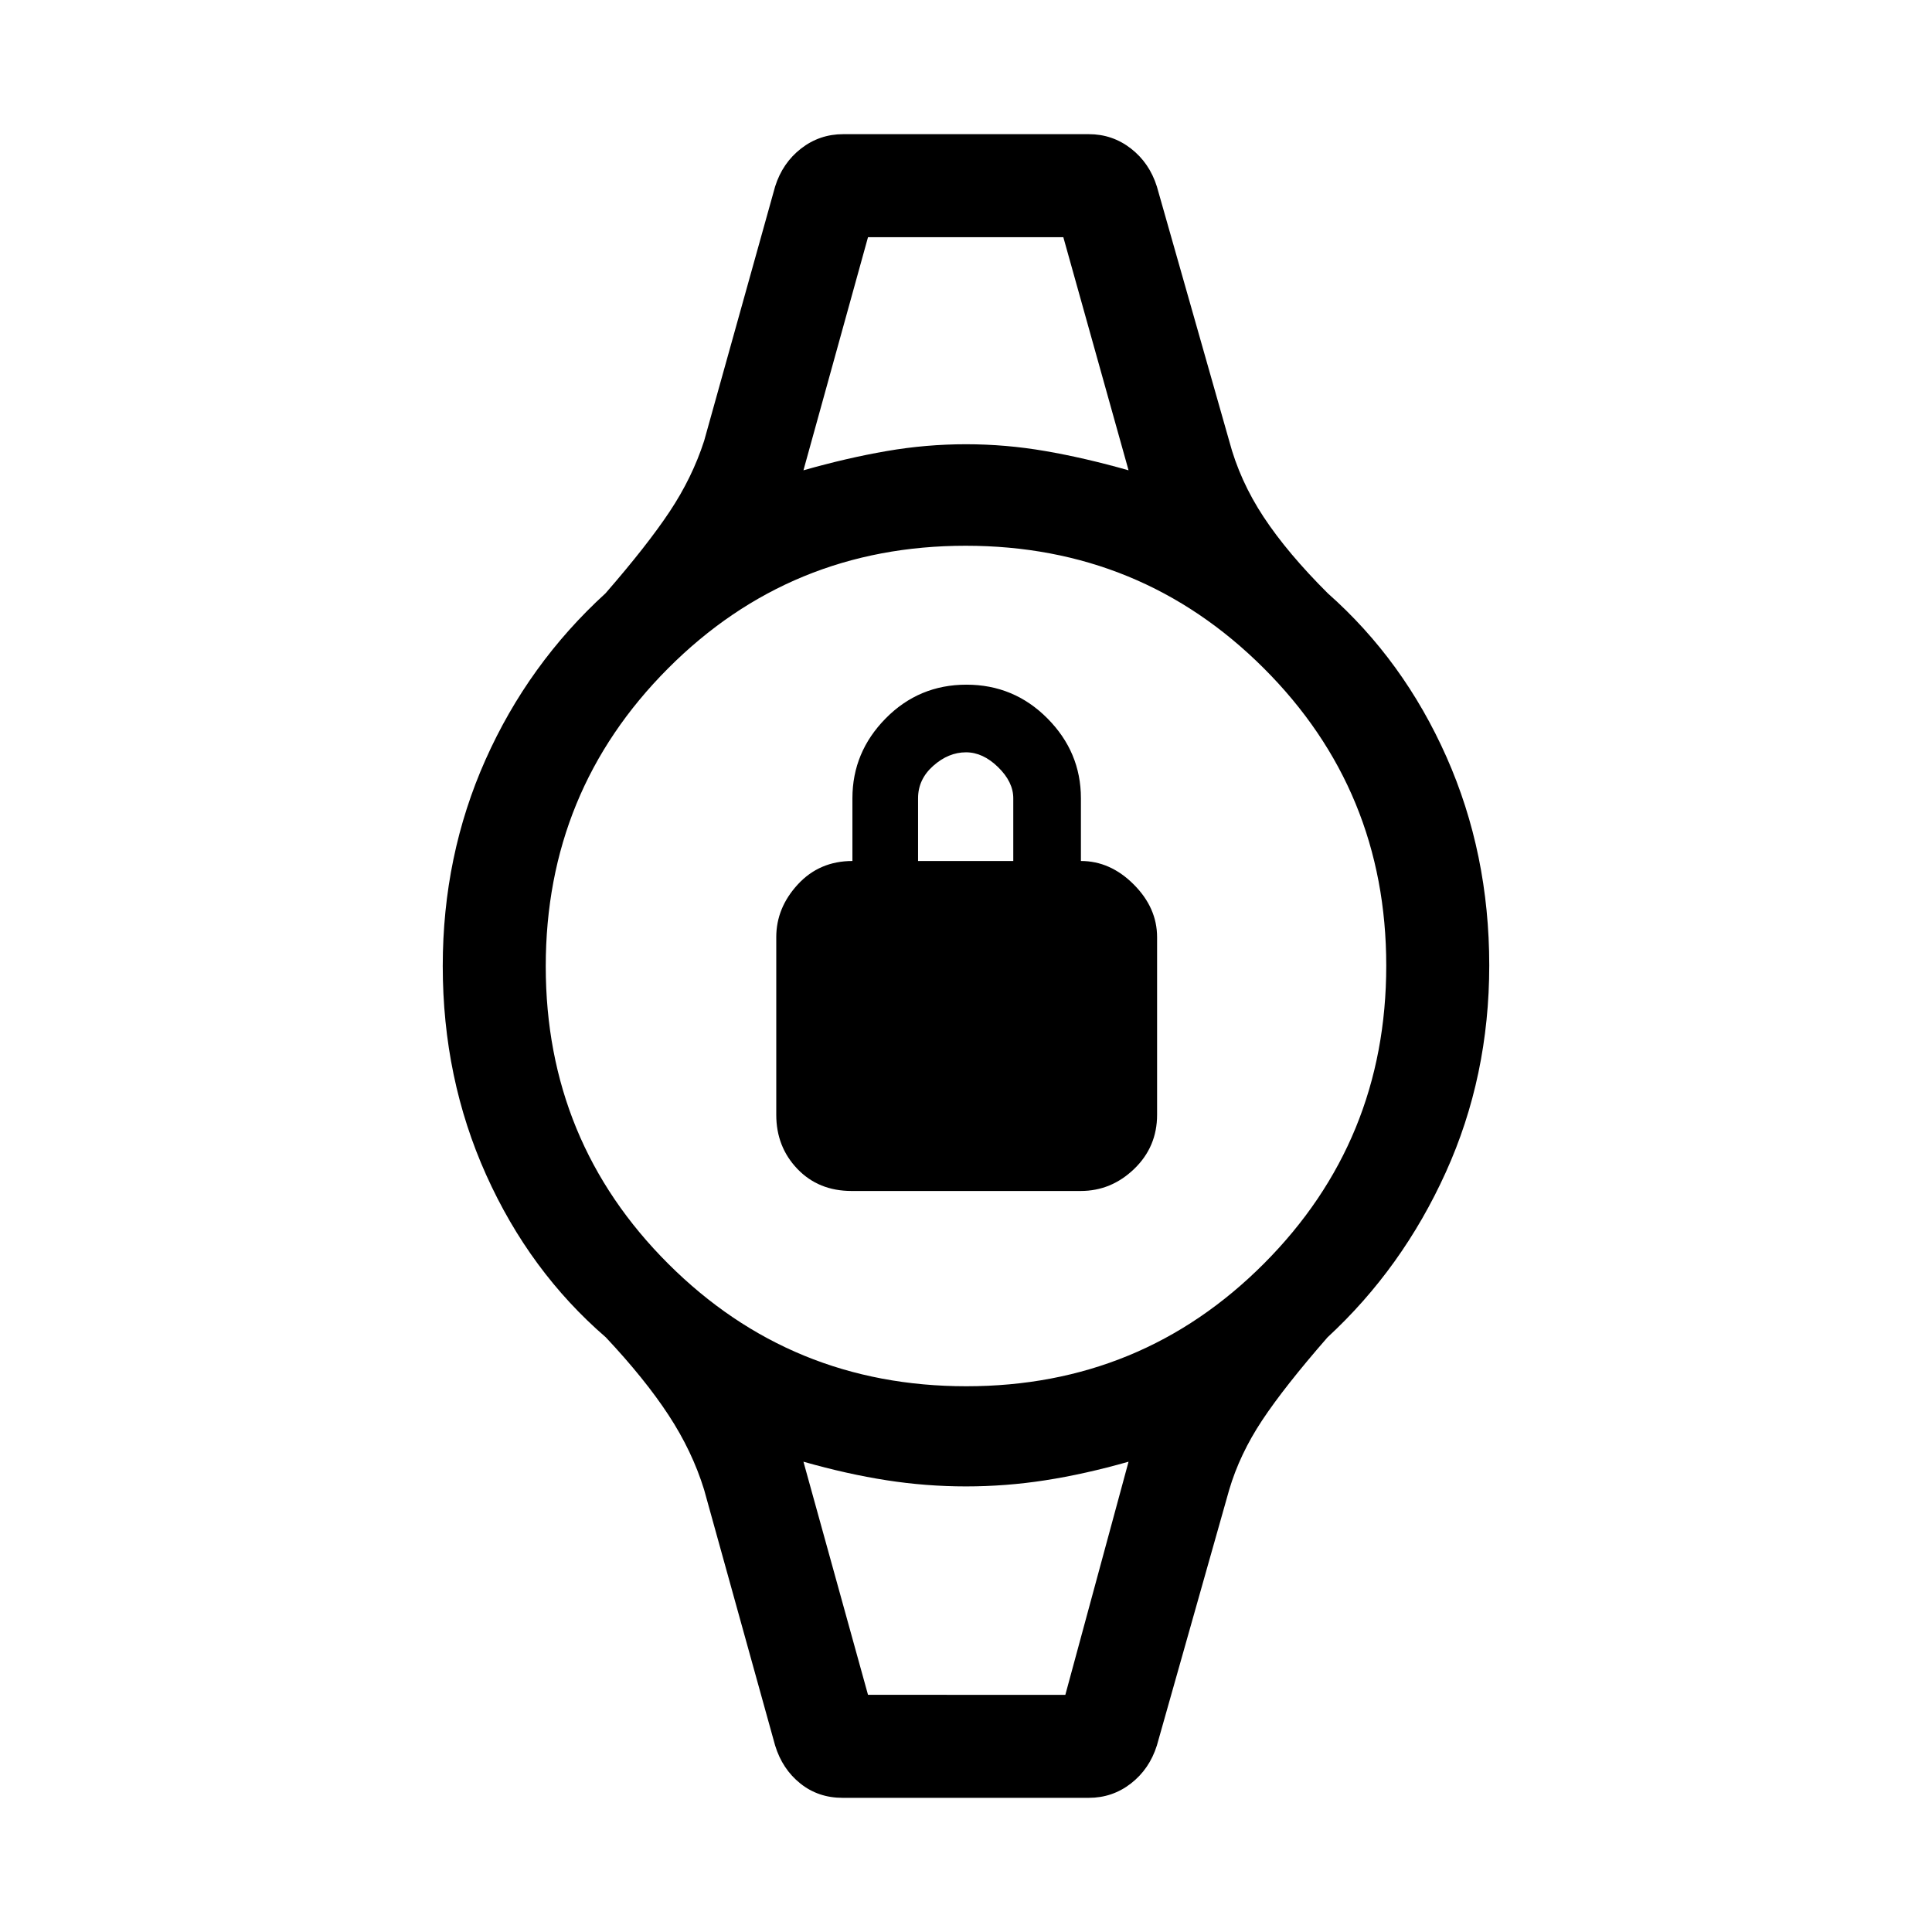 <svg xmlns="http://www.w3.org/2000/svg" height="40" viewBox="0 -960 960 960" width="40"><path d="M423.16-368.21q-16.44 0-26.94-10.96-10.5-10.97-10.5-26.88v-88.28q0-14.59 10.72-26.22 10.73-11.63 27.12-11.63v-31.18q0-22.9 16.53-39.67 16.52-16.76 40.13-16.76 23.6 0 40.24 16.76 16.64 16.77 16.64 39.67v31.18q14.59 0 26.22 11.63 11.63 11.63 11.63 26.22v88.28q0 15.91-11.38 26.88-11.39 10.96-26.57 10.96H423.16Zm33.02-163.97h47.31v-31.18q0-8.1-7.55-15.46-7.54-7.36-15.94-7.36-8.69 0-16.26 6.7-7.56 6.7-7.56 16.12v31.18Zm-24.87-309.97h97.05-97.05Zm0 724.3H529.36h-98.05Zm-12.67 51.18q-12.07 0-20.98-7.14-8.92-7.14-12.51-18.88l-35.28-127.08q-5.9-19.13-17.68-37.1-11.78-17.98-31.16-38.62-37.88-32.71-59.45-80.71Q220-424.2 220-480q0-54.82 21.24-102.48 21.25-47.65 59.63-82.7 20.72-23.82 31.91-40.67 11.19-16.84 17.09-35.05l35.28-126.41q3.7-11.74 12.89-18.88 9.19-7.14 20.93-7.14h122.06q11.74 0 20.93 7.14t12.89 18.88l35.94 126.41q5.24 19.8 17.09 37.77 11.86 17.98 31.91 37.95 37.7 33.37 58.96 81.29Q740-535.96 740-480.32q0 55.18-21.58 102.81-21.57 47.64-58.78 82.02-21.38 24.49-32.5 41.26-11.11 16.77-16.35 34.46L574.85-92.69q-3.7 11.74-12.89 18.88-9.19 7.14-20.93 7.14H418.64Zm61.52-204.51q87.1 0 147.88-60.94t60.78-148.04q0-87.1-60.94-147.88t-148.04-60.78q-87.1 0-147.88 60.94t-60.78 148.04q0 87.1 60.94 147.88t148.04 60.78Zm-80.93-455.13q21.74-6.18 41.35-9.56 19.6-3.39 39.42-3.39t39.42 3.39q19.61 3.38 41.35 9.56l-32.41-115.84h-97.05l-32.08 115.84Zm32.08 608.46h98.05l31.41-115.84q-21.74 6.19-41.35 9.23-19.6 3.05-39.42 3.05t-39.42-3.05q-19.61-3.04-41.35-9.23l32.08 115.84Z"/></svg>